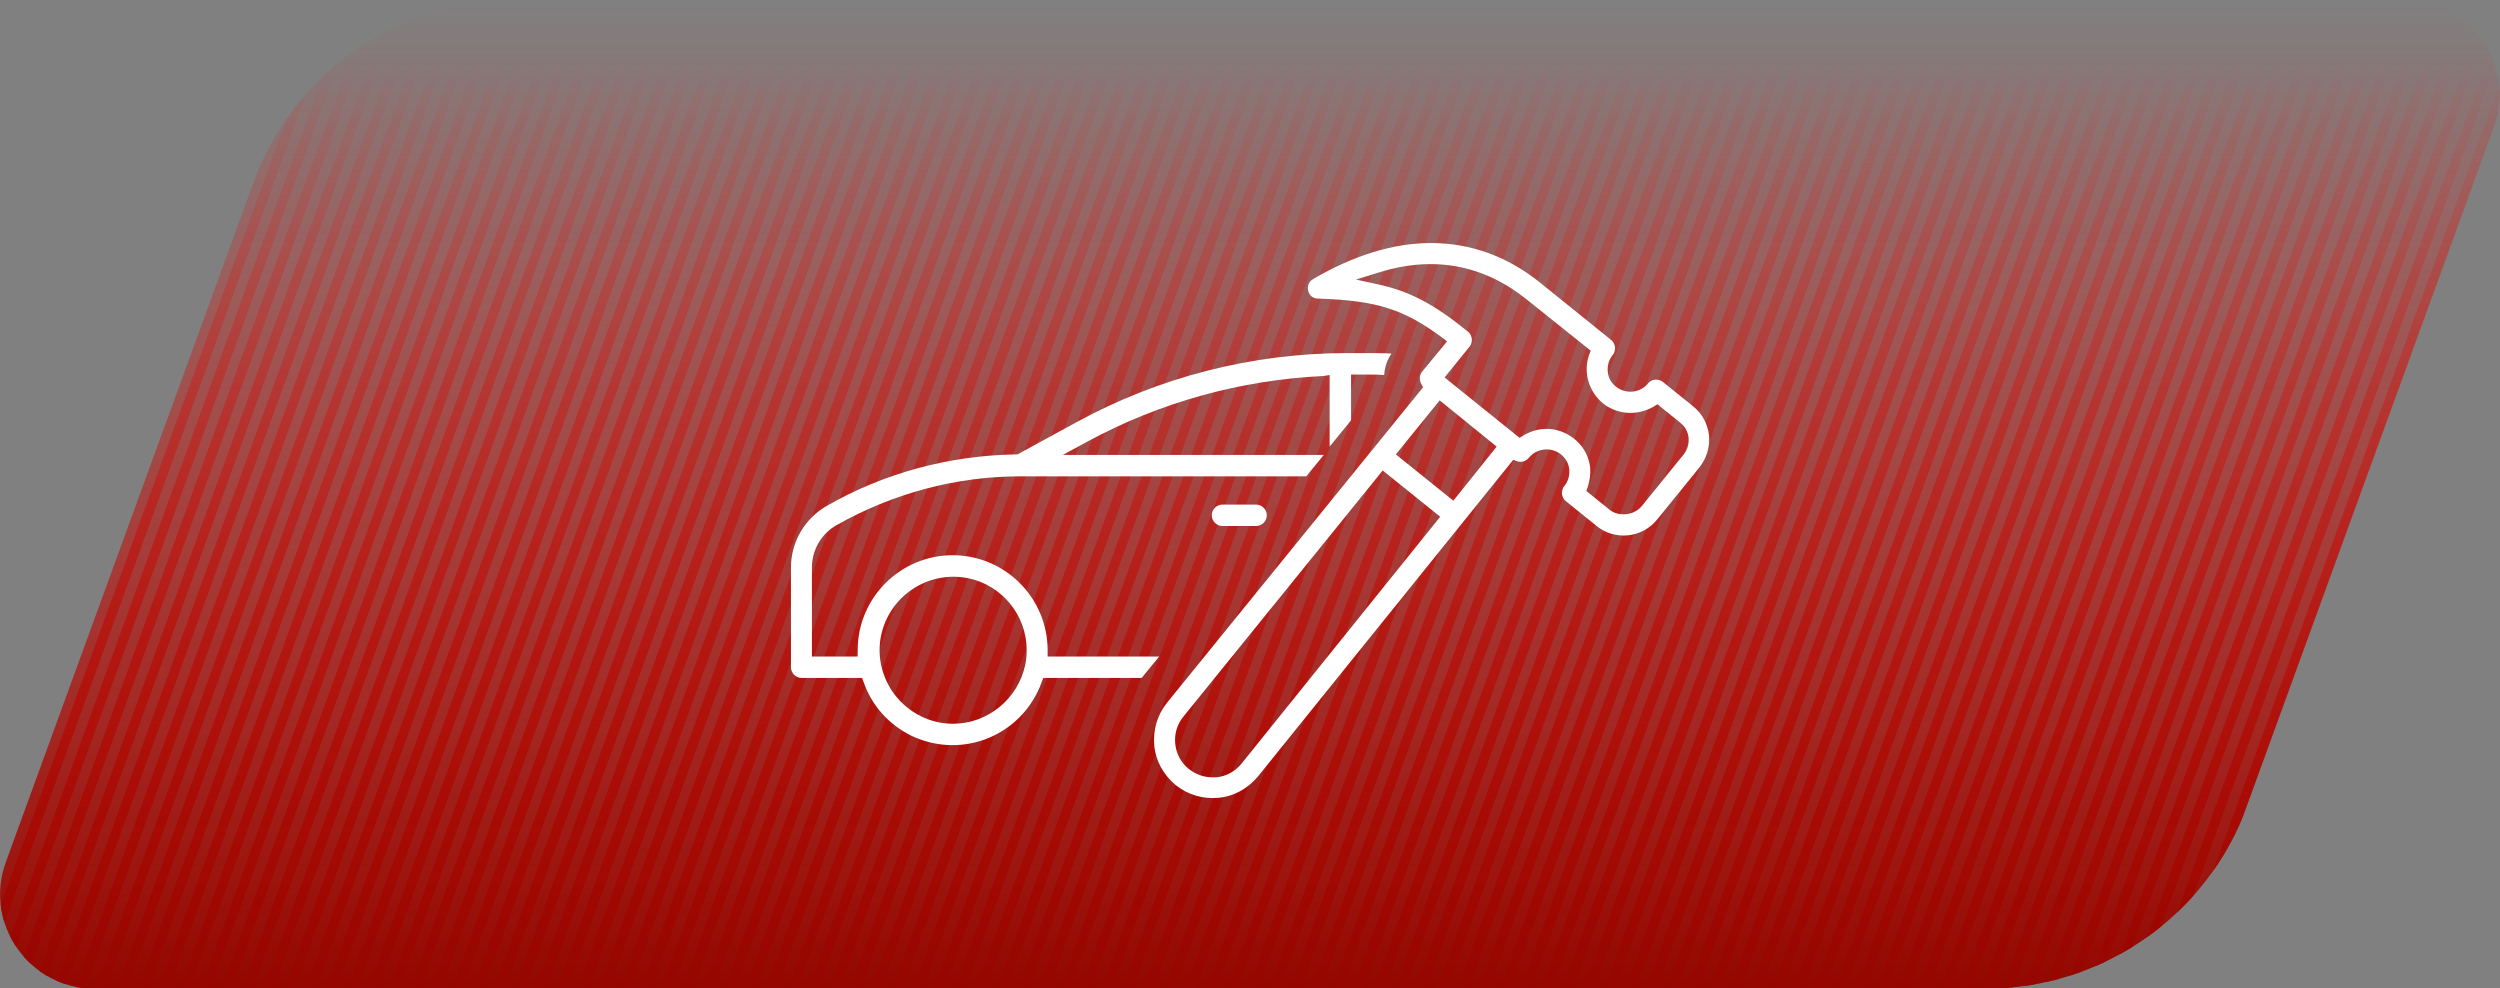 <?xml version="1.0" encoding="utf-8"?>
<!-- Generator: Adobe Illustrator 23.0.3, SVG Export Plug-In . SVG Version: 6.00 Build 0)  -->
<svg version="1.1" id="Слой_1" xmlns="http://www.w3.org/2000/svg" xmlns:xlink="http://www.w3.org/1999/xlink" x="0px" y="0px"
	 viewBox="0 0 513.3 202.9" style="enable-background:new 0 0 513.3 202.9;" xml:space="preserve">
<rect x="0" y="0" width="513.3" height="202.9" fill="#808080" stroke="none"/>
<style type="text/css">
	.st0{clip-path:url(#SVGID_2_);}
	.st1{fill:url(#SVGID_3_);}
	.st2{fill:url(#SVGID_4_);}
	.st3{fill:#FFFFFF;}
</style>
<g>
	<g>
		<defs>
			<path id="SVGID_1_" d="M375.5,0H220.6H105.7C81.7,0,60.2,15,52,37.6L1.2,177c-4.6,12.6,4.8,26,18.2,26h127.3h154.9h106.1
				c24,0,45.5-15,53.7-37.6L512.1,26c4.6-12.6-4.8-26-18.2-26H375.5z"/>
		</defs>
		<clipPath id="SVGID_2_">
			<use xlink:href="#SVGID_1_"  style="overflow:visible;"/>
		</clipPath>
		<g class="st0">
			
				<linearGradient id="SVGID_3_" gradientUnits="userSpaceOnUse" x1="256.582" y1="1497.229" x2="256.582" y2="1699.027" gradientTransform="matrix(1 0 0 1 0 -1496)">
				<stop  offset="0" style="stop-color:#FF0600;stop-opacity:0"/>
				<stop  offset="1" style="stop-color:#930700"/>
			</linearGradient>
			<polygon class="st1" points="375.4,0 220.5,0 65.6,0 -8.3,203 146.6,203 301.5,203 447.6,203 521.5,0 			"/>
			
				<linearGradient id="SVGID_4_" gradientUnits="userSpaceOnUse" x1="256.632" y1="1508.489" x2="256.632" y2="2038.389" gradientTransform="matrix(1 0 0 1 0 -1496)">
				<stop  offset="0" style="stop-color:#FF0600;stop-opacity:0"/>
				<stop  offset="0.367" style="stop-color:#930700"/>
			</linearGradient>
			<polygon class="st2" points="521.6,0 519.5,0 445.6,202.9 443.4,202.9 517.3,0 515.2,0 441.3,202.9 439.1,202.9 513,0 510.9,0 
				437,202.9 434.8,202.9 508.7,0 506.6,0 432.7,202.9 430.5,202.9 504.4,0 502.3,0 428.4,202.9 426.2,202.9 500.1,0 498,0 
				424.1,202.9 421.9,202.9 495.8,0 493.7,0 419.8,202.9 417.6,202.9 491.5,0 489.4,0 415.5,202.9 413.3,202.9 487.2,0 485.1,0 
				411.2,202.9 409,202.9 482.9,0 480.8,0 406.9,202.9 404.7,202.9 478.6,0 476.5,0 402.6,202.9 400.4,202.9 474.3,0 472.2,0 
				398.3,202.9 396.1,202.9 470,0 467.9,0 394,202.9 391.8,202.9 465.7,0 463.6,0 389.7,202.9 387.5,202.9 461.4,0 459.3,0 
				385.4,202.9 383.2,202.9 457.1,0 455,0 381.1,202.9 378.9,202.9 452.8,0 450.7,0 376.8,202.9 374.6,202.9 448.5,0 446.4,0 
				372.5,202.9 370.3,202.9 444.2,0 442.1,0 368.2,202.9 366,202.9 439.9,0 437.8,0 363.9,202.9 361.7,202.9 435.6,0 433.4,0 
				359.5,202.9 357.4,202.9 431.3,0 429.2,0 355.3,202.9 353.1,202.9 427,0 424.9,0 351,202.9 348.8,202.9 422.7,0 420.5,0 
				346.6,202.9 344.5,202.9 418.4,0 416.2,0 342.3,202.9 340.2,202.9 414.1,0 411.9,0 338,202.9 335.9,202.9 409.8,0 407.6,0 
				333.7,202.9 331.6,202.9 405.5,0 403.3,0 329.4,202.9 327.3,202.9 401.2,0 399,0 325.1,202.9 323,202.9 396.9,0 394.7,0 
				320.8,202.9 318.7,202.9 392.6,0 390.4,0 316.5,202.9 314.4,202.9 388.3,0 386.1,0 312.2,202.9 310.1,202.9 384,0 381.8,0 
				307.9,202.9 305.8,202.9 379.7,0 377.5,0 303.6,202.9 301.5,202.9 375.4,0 373.2,0 299.3,202.9 297.2,202.9 371.1,0 368.9,0 
				295,202.9 292.9,202.9 366.8,0 364.6,0 290.7,202.9 288.6,202.9 362.5,0 360.3,0 286.4,202.9 284.3,202.9 358.2,0 356,0 
				282.1,202.9 280,202.9 353.9,0 351.7,0 277.8,202.9 275.6,202.9 349.5,0 347.4,0 273.5,202.9 271.3,202.9 345.2,0 343.1,0 
				269.2,202.9 267.1,202.9 341,0 338.8,0 264.9,202.9 262.8,202.9 336.7,0 334.5,0 260.6,202.9 258.4,202.9 332.3,0 330.2,0 
				256.3,202.9 254.1,202.9 328,0 325.9,0 252,202.9 249.8,202.9 323.7,0 321.6,0 247.7,202.9 245.5,202.9 319.4,0 317.3,0 
				243.4,202.9 241.2,202.9 315.1,0 313,0 239.1,202.9 236.9,202.9 310.8,0 308.7,0 234.8,202.9 232.6,202.9 306.5,0 304.4,0 
				230.5,202.9 228.3,202.9 302.2,0 300.1,0 226.2,202.9 224,202.9 297.9,0 295.8,0 221.9,202.9 219.7,202.9 293.6,0 291.5,0 
				217.6,202.9 215.4,202.9 289.3,0 287.2,0 213.3,202.9 211.1,202.9 285,0 282.9,0 209,202.9 206.8,202.9 280.7,0 278.6,0 
				204.7,202.9 202.5,202.9 276.4,0 274.3,0 200.4,202.9 198.2,202.9 272.1,0 270,0 196.1,202.9 193.9,202.9 267.8,0 265.7,0 
				191.8,202.9 189.6,202.9 263.5,0 261.4,0 187.5,202.9 185.3,202.9 259.2,0 257.1,0 183.2,202.9 181,202.9 254.9,0 252.8,0 
				178.9,202.9 176.7,202.9 250.6,0 248.4,0 174.5,202.9 172.4,202.9 246.3,0 244.1,0 170.2,202.9 168.1,202.9 242,0 239.8,0 
				166,202.9 163.8,202.9 237.7,0 235.5,0 161.7,202.9 159.5,202.9 233.4,0 231.2,0 157.3,202.9 155.2,202.9 229.1,0 226.9,0 
				153,202.9 150.9,202.9 224.8,0 222.6,0 148.7,202.9 146.6,202.9 220.5,0 218.3,0 144.4,202.9 142.3,202.9 216.2,0 214,0 
				140.1,202.9 138,202.9 211.9,0 209.7,0 135.8,202.9 133.7,202.9 207.6,0 205.4,0 131.5,202.9 129.4,202.9 203.3,0 201.1,0 
				127.2,202.9 125.1,202.9 199,0 196.8,0 122.9,202.9 120.8,202.9 194.7,0 192.5,0 118.6,202.9 116.5,202.9 190.4,0 188.2,0 
				114.3,202.9 112.2,202.9 186.1,0 183.9,0 110,202.9 107.9,202.9 181.8,0 179.6,0 105.7,202.9 103.6,202.9 177.5,0 175.3,0 
				101.4,202.9 99.3,202.9 173.2,0 171,0 97.1,202.9 95,202.9 168.8,0 166.7,0 92.8,202.9 90.7,202.9 164.5,0 162.4,0 88.5,202.9 
				86.3,202.9 160.2,0 158.1,0 84.2,202.9 82,202.9 155.9,0 153.8,0 79.9,202.9 77.8,202.9 151.6,0 149.5,0 75.6,202.9 73.5,202.9 
				147.3,0 145.2,0 71.3,202.9 69.1,202.9 143,0 140.9,0 67,202.9 64.8,202.9 138.7,0 136.6,0 62.7,202.9 60.5,202.9 134.4,0 
				132.3,0 58.4,202.9 56.2,202.9 130.1,0 128,0 54.1,202.9 51.9,202.9 125.8,0 123.7,0 49.8,202.9 47.6,202.9 121.5,0 119.4,0 
				45.5,202.9 43.3,202.9 117.2,0 115.1,0 41.2,202.9 39,202.9 112.9,0 110.8,0 36.9,202.9 34.7,202.9 108.6,0 106.5,0 32.6,202.9 
				30.4,202.9 104.3,0 102.2,0 28.3,202.9 26.1,202.9 100,0 97.9,0 24,202.9 21.8,202.9 95.7,0 93.6,0 19.7,202.9 17.5,202.9 
				91.4,0 89.2,0 15.4,202.9 13.2,202.9 87.1,0 85,0 11.1,202.9 8.9,202.9 82.8,0 80.7,0 6.8,202.9 4.6,202.9 78.5,0 76.3,0 
				2.5,202.9 0.3,202.9 74.2,0 72,0 -1.8,203 -4,203 69.9,0 67.7,0 -6.1,203 -8.3,203 -8.3,203 -6.1,203 -4,203 -1.8,203 0.3,203 
				2.5,203 4.6,203 6.8,203 8.9,203 11.1,203 13.2,203 15.4,203 17.5,203 19.7,203 21.8,203 24,203 26.1,203 28.3,203 30.4,203 
				32.6,203 34.7,203 36.9,203 39,203 41.2,203 43.3,203 45.5,203 47.6,203 49.8,203 51.9,203 54.1,203 56.2,203 58.4,203 60.5,203 
				62.7,203 64.8,203 67,203 69.1,203 71.3,203 73.5,203 75.6,203 77.8,203 79.9,203 82,203 84.2,203 86.3,203 88.5,203 90.7,203 
				92.8,203 95,203 97.1,203 99.3,203 101.4,203 103.6,203 105.7,203 107.9,203 110,203 112.2,203 114.3,203 116.5,203 118.6,203 
				120.8,203 122.9,203 125.1,203 127.2,203 129.4,203 131.5,203 133.7,203 135.8,203 138,203 140.1,203 142.3,203 144.4,203 
				146.6,203 148.7,203 150.9,203 153,203 155.2,203 157.3,203 159.5,203 161.7,203 163.8,203 166,203 168.1,203 170.2,203 
				172.4,203 174.5,203 176.7,203 178.9,203 181,203 183.2,203 185.3,203 187.5,203 189.6,203 191.8,203 193.9,203 196.1,203 
				198.2,203 200.4,203 202.5,203 204.7,203 206.8,203 209,203 211.1,203 213.3,203 215.4,203 217.6,203 219.7,203 221.9,203 
				224,203 226.2,203 228.3,203 230.5,203 232.6,203 234.8,203 236.9,203 239.1,203 241.2,203 243.4,203 245.5,203 247.7,203 
				249.8,203 252,203 254.1,203 256.3,203 258.4,203 260.6,203 262.8,203 264.9,203 267.1,203 269.2,203 271.3,203 273.5,203 
				275.6,203 277.8,203 280,203 282.1,203 284.3,203 286.4,203 288.6,203 290.7,203 292.9,203 295,203 297.2,203 299.3,203 
				301.5,203 303.6,203 305.8,203 307.9,203 310.1,203 312.2,203 314.4,203 316.5,203 318.7,203 320.8,203 323,203 325.1,203 
				327.3,203 329.4,203 331.6,203 333.7,203 335.9,203 338,203 340.2,203 342.3,203 344.5,203 346.6,203 348.8,203 351,203 
				353.1,203 355.3,203 357.4,203 359.5,203 361.7,203 363.9,203 366,203 368.2,203 370.3,203 372.5,203 374.6,203 376.8,203 
				378.9,203 381.1,203 383.2,203 385.4,203 387.5,203 389.7,203 391.8,203 394,203 396.1,203 398.3,203 400.4,203 402.6,203 
				404.7,203 406.9,203 409,203 411.2,203 413.3,203 415.5,203 417.6,203 419.8,203 421.9,203 424.1,203 426.2,203 428.4,203 
				430.5,203 432.7,203 434.8,203 437,203 439.1,203 441.3,203 443.4,203 445.6,203 447.7,203 447.7,202.9 447.7,202.9 			"/>
		</g>
	</g>
</g>
<g>
	<path class="st3" d="M257.9,103.6H251c-1.2,0-2.2,1-2.2,2.2s1,2.2,2.2,2.2h6.9c1.2,0,2.2-1,2.2-2.2S259.1,103.6,257.9,103.6z"/>
	<path class="st3" d="M340.3,106.6l8.6-10.6c1.5-1.9,2.2-4.2,2-6.6c-0.3-2.4-1.4-4.5-3.3-6l-6.2-5c-0.9-0.7-2.3-0.6-3,0.3
		c-1.6,2-4.6,2.3-6.6,0.7c-1-0.8-1.6-1.9-1.7-3.1c-0.1-1.2,0.2-2.4,1-3.4c0.4-0.4,0.5-1,0.5-1.6c-0.1-0.6-0.3-1.1-0.8-1.5
		l-14.5-11.7c-6.8-5.5-14.4-8.2-22.5-8.2c-7.7,0-15.8,2.5-24.2,7.4c-1,0.6-1.2,1.6-1,2.4c0.2,0.8,0.8,1.6,2,1.6
		c12.2,0.4,17.6,2.2,25.5,8l1,0.8l-5.1,6.2c-0.6,0.7-0.6,1.7-0.2,2.5l0.4,0.7l-52.6,64.8c-2,2.5-2.9,5.6-2.6,8.8
		c0.3,3.2,1.9,6,4.4,8.1c2.5,2,5.6,2.9,8.8,2.6c3.2-0.3,6-1.9,8.1-4.4l52.4-65l0.8,0.3c0.9,0.3,1.8,0,2.4-0.7c1.6-2,4.6-2.3,6.6-0.7
		c1,0.8,1.6,1.9,1.7,3.1c0.1,1.2-0.2,2.4-1,3.4c-0.4,0.4-0.5,1-0.5,1.6c0.1,0.6,0.3,1.1,0.8,1.5l6.2,5
		C331.5,111.1,337.2,110.5,340.3,106.6z M254.9,156.8c-1.3,1.6-3.1,2.6-5.2,2.8c-0.3,0-0.5,0-0.8,0c-1.7,0-3.4-0.6-4.8-1.7
		c-1.6-1.3-2.6-3.1-2.8-5.2s0.4-4,1.7-5.6l40.9-50.5l11.8,9.5L254.9,156.8z M298.4,102.8l-11.8-9.5l9-11.1l11.7,9.5L298.4,102.8z
		 M333.3,105.6c-1,0-2.1-0.3-2.9-1l-4.7-3.8l0.3-0.8c0.4-1.3,0.6-2.6,0.5-3.9c-0.3-3.1-2.2-5.7-5-7.1c-2.8-1.4-6-1.2-8.7,0.4
		l-0.8,0.5l-15.4-12.4l5.1-6.3c0.4-0.4,0.5-1,0.5-1.6c-0.1-0.6-0.3-1.1-0.8-1.5c-7-5.7-12-8.3-18.4-9.7l-4.6-1l4.5-1.4
		c11.3-3.6,21.7-1.7,30.7,5.6l13,10.4l-0.3,0.8c-1.3,3.6-0.1,7.6,2.8,10c3,2.4,7.1,2.6,10.4,0.7l0.8-0.5l4.7,3.8
		c1,0.8,1.6,1.9,1.7,3.1c0.1,1.2-0.2,2.4-1,3.4l-8.6,10.6C336.1,105.1,334.7,105.6,333.3,105.6z"/>
	<path class="st3" d="M277.4,86.3v-9.4h3.2c1.2,0,2.4,0,3.6,0.1c0.1-1.6,0.6-3.1,1.5-4.4c-1.7-0.1-3.4-0.1-5.1-0.1h-4.1
		c-19.3,0-38.5,4.9-55.5,14.2l-12.1,6.6l-0.3,0c-13.6,0.2-27.1,3.8-38.9,10.6c-4.5,2.6-7.3,7.4-7.3,12.6v20.5c0,1.2,1,2.2,2.2,2.2
		H177l0.3,0.8c1.7,4.9,5.2,8.8,9.9,11.1c4.7,2.2,9.9,2.5,14.8,0.8c5.6-2,9.9-6.3,11.9-11.9l0.3-0.8h20.2l3.6-4.4h-22.9v-1.3
		c0-10.7-8.7-19.5-19.5-19.5c-10.7,0-19.5,8.7-19.5,19.5v1.3h-9.4v-18.3c0-3.6,2-7,5.1-8.7c11.5-6.5,24.5-10,37.7-10h58.7l3.6-4.4
		h-53.6l5-2.7c14.9-8.1,31.6-12.7,48.5-13.5L273,77v14.7L277.4,86.3z M180.9,130.5c1.7-8.1,9.6-13.4,17.8-11.8
		c7,1.4,12.1,7.6,12.1,14.8c0,1-0.1,2-0.3,3v0c-1.5,7.1-7.8,12.1-14.8,12.1c-1,0-2-0.1-3-0.3c-3.9-0.8-7.3-3.1-9.6-6.5
		C180.9,138.4,180.1,134.4,180.9,130.5z"/>
</g>
</svg>
